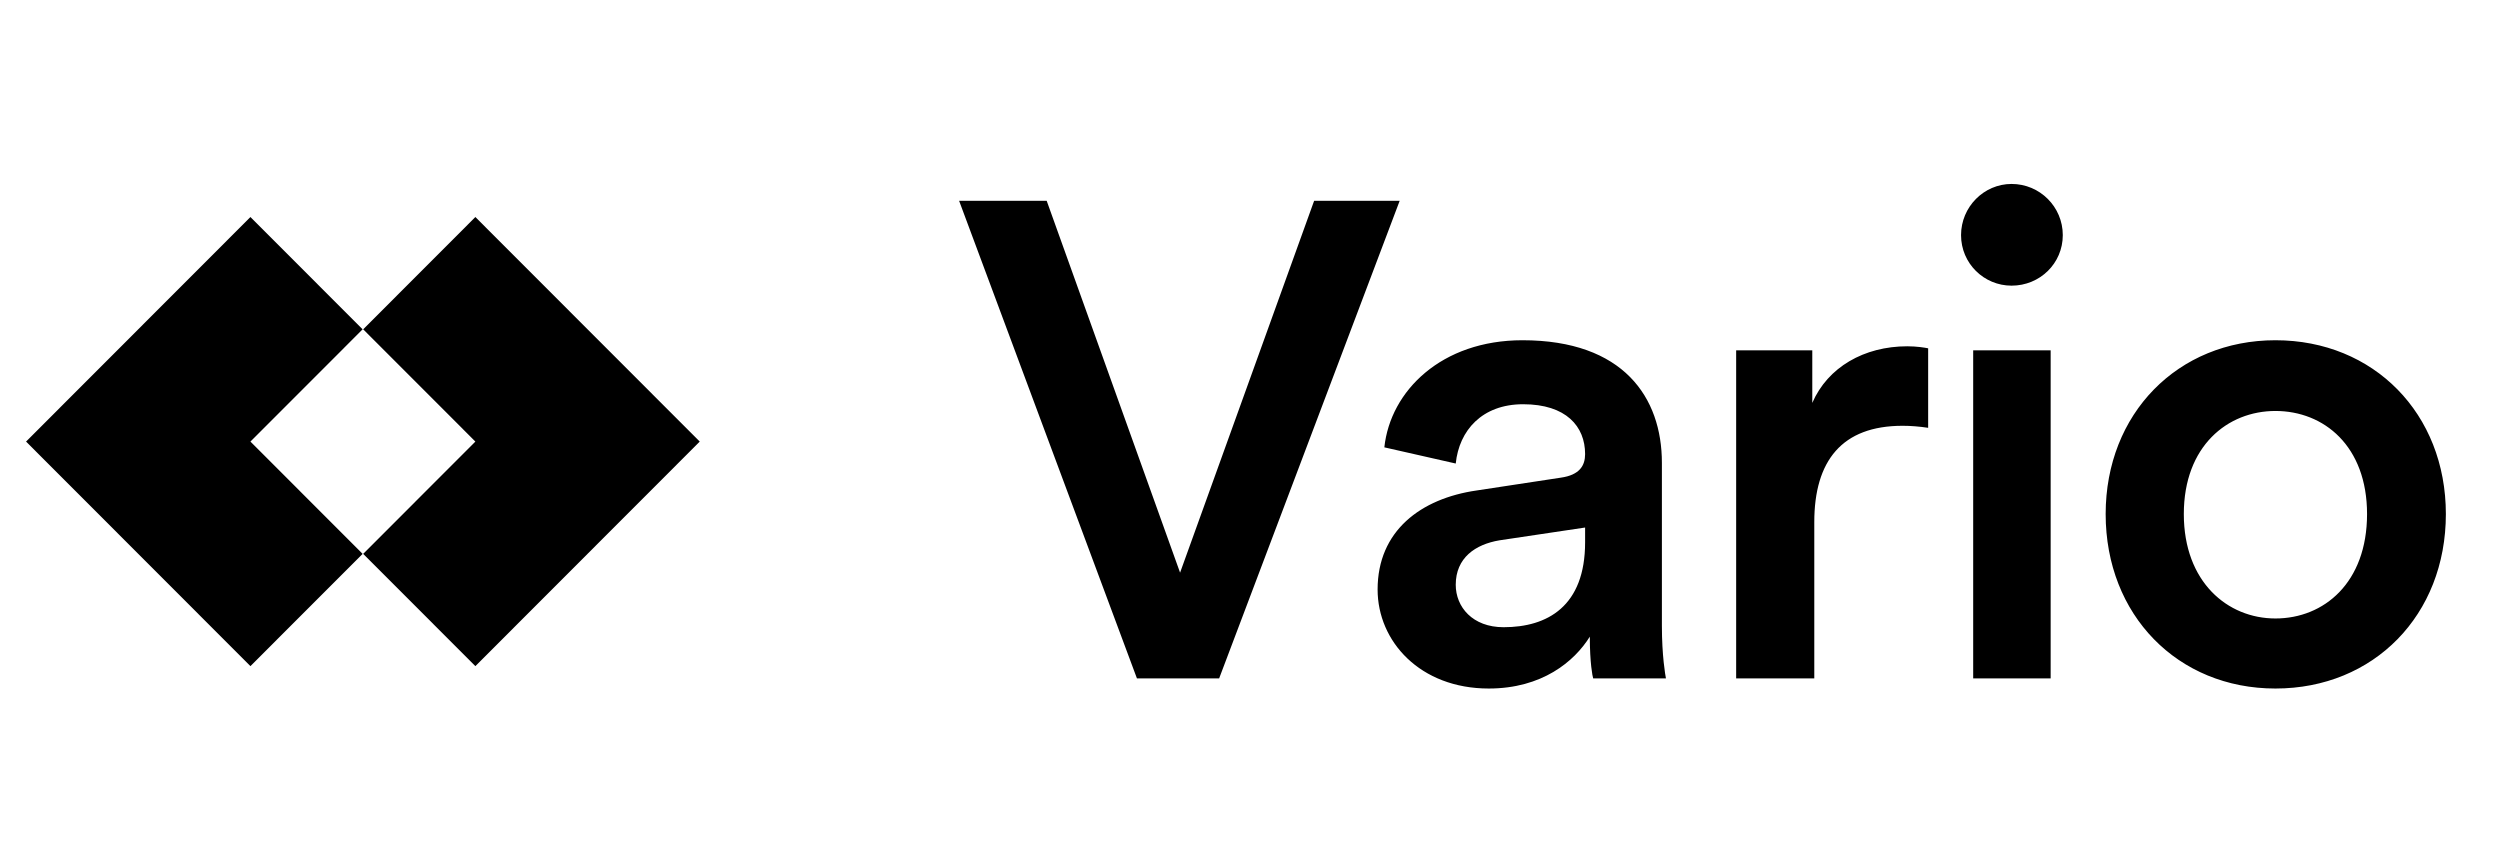 <svg width="95" height="33" viewBox="0 0 95 33" fill="none" xmlns="http://www.w3.org/2000/svg">
<path d="M13.779 12.514L9.516 8.247L0.99 16.78L9.516 25.313L13.779 21.047L9.516 16.78L13.779 12.514Z" fill="black"/>
<path d="M18.064 8.247L13.801 12.514L18.064 16.78L13.801 21.047L18.064 25.313L26.59 16.78L18.064 8.247Z" fill="black"/>
<path d="M44.843 21.761L49.937 7.63H53.188L46.327 25.78H43.204L36.446 7.63H39.774L44.843 21.761ZM52.349 22.401C52.349 20.174 53.987 18.945 56.112 18.638L59.312 18.151C60.029 18.049 60.234 17.69 60.234 17.255C60.234 16.206 59.517 15.361 57.878 15.361C56.317 15.361 55.446 16.359 55.318 17.614L52.605 16.999C52.835 14.849 54.781 12.929 57.853 12.929C61.693 12.929 63.152 15.105 63.152 17.588V23.783C63.152 24.91 63.28 25.652 63.306 25.78H60.541C60.515 25.703 60.413 25.191 60.413 24.193C59.824 25.14 58.595 26.164 56.573 26.164C53.962 26.164 52.349 24.372 52.349 22.401ZM57.136 23.834C58.8 23.834 60.234 23.041 60.234 20.609V20.046L56.982 20.532C56.061 20.686 55.318 21.198 55.318 22.222C55.318 23.066 55.958 23.834 57.136 23.834ZM73.27 13.236V16.257C72.937 16.206 72.604 16.18 72.297 16.18C69.993 16.18 68.943 17.511 68.943 19.841V25.78H65.974V13.313H68.867V15.31C69.455 13.953 70.838 13.159 72.476 13.159C72.835 13.159 73.142 13.21 73.27 13.236ZM77.925 25.78H74.981V13.313H77.925V25.78ZM74.52 8.935C74.52 7.86 75.39 6.99 76.44 6.99C77.515 6.99 78.386 7.86 78.386 8.935C78.386 10.01 77.515 10.855 76.44 10.855C75.39 10.855 74.52 10.01 74.52 8.935ZM86.466 23.502C88.309 23.502 89.948 22.145 89.948 19.534C89.948 16.948 88.309 15.617 86.466 15.617C84.649 15.617 82.985 16.948 82.985 19.534C82.985 22.119 84.649 23.502 86.466 23.502ZM86.466 12.929C90.204 12.929 92.943 15.719 92.943 19.534C92.943 23.374 90.204 26.164 86.466 26.164C82.754 26.164 80.015 23.374 80.015 19.534C80.015 15.719 82.754 12.929 86.466 12.929Z" fill="black"/>
</svg>
